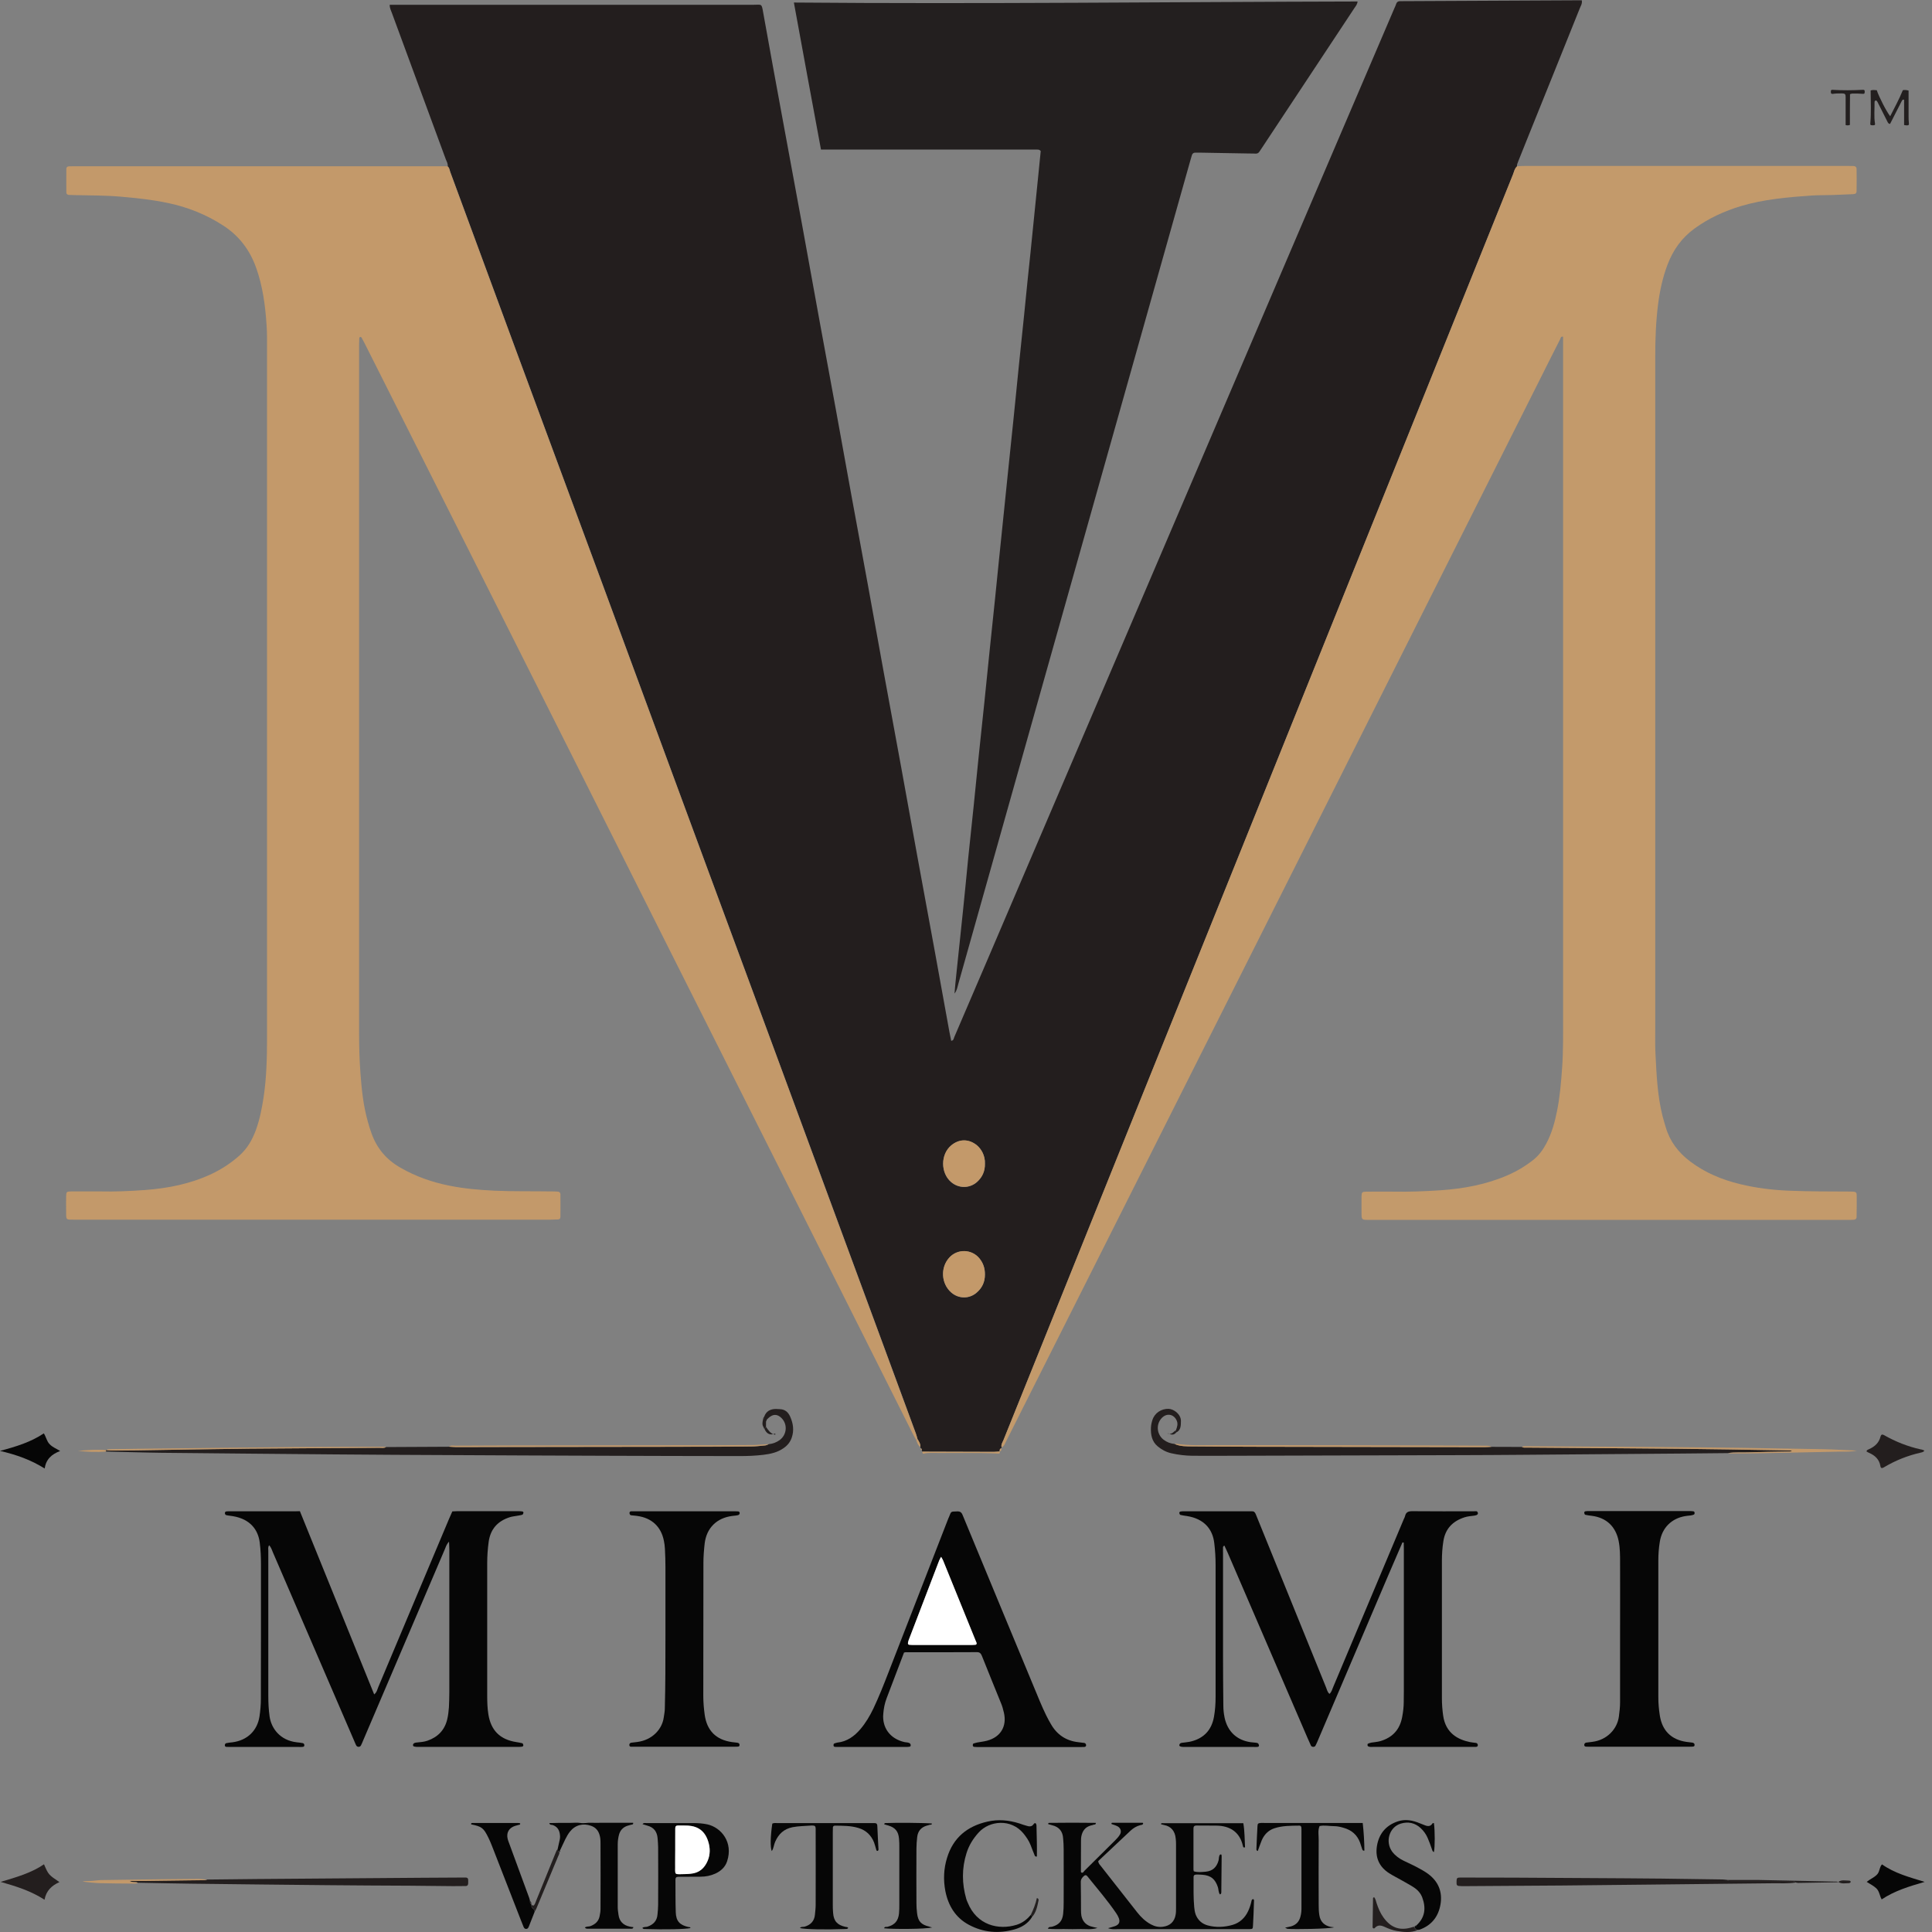 <svg width="80" height="80" viewBox="0 0 80 80" fill="none" xmlns="http://www.w3.org/2000/svg">
<rect x="0" y="0" width="80" height="80" fill="#808080" stroke="none"/>
<g clip-path="url(#clip0_33_1403)">
<path d="M41.474 59.933C41.465 59.942 41.461 59.95 41.461 59.964C41.403 59.995 41.386 60.043 41.399 60.104V60.1C41.315 60.104 41.232 60.118 41.148 60.118C40.162 60.118 39.176 60.113 38.19 60.109C38.181 60.091 38.172 60.069 38.168 60.052C38.181 60.017 38.168 59.99 38.133 59.977C38.128 59.959 38.12 59.942 38.111 59.929C38.124 59.806 38.058 59.704 38.001 59.608C37.979 59.529 37.957 59.445 37.93 59.366C37.433 58.012 36.931 56.658 36.434 55.304C35.483 52.724 34.528 50.143 33.577 47.563C32.692 45.163 31.803 42.758 30.918 40.358C29.862 37.501 28.805 34.648 27.753 31.791C26.811 29.241 25.874 26.687 24.932 24.138C23.735 20.893 22.533 17.654 21.335 14.414C20.438 11.983 19.544 9.548 18.646 7.117C18.62 7.042 18.615 6.95 18.54 6.893C18.554 6.783 18.496 6.686 18.457 6.589C17.717 4.572 16.973 2.558 16.229 0.541C16.19 0.435 16.133 0.334 16.137 0.198C16.256 0.198 16.357 0.198 16.463 0.198C21.371 0.198 26.283 0.198 31.191 0.198C31.548 0.198 31.535 0.127 31.605 0.536C31.869 2.018 32.142 3.499 32.415 4.98C32.679 6.422 32.947 7.86 33.212 9.302C33.454 10.629 33.691 11.957 33.934 13.28C34.154 14.493 34.383 15.702 34.603 16.915C34.823 18.128 35.043 19.342 35.263 20.555C35.483 21.768 35.712 22.977 35.932 24.19C36.152 25.404 36.372 26.617 36.592 27.83C36.834 29.158 37.081 30.481 37.323 31.808C37.543 33.022 37.763 34.235 37.983 35.448C38.225 36.776 38.472 38.099 38.714 39.426C38.916 40.525 39.114 41.624 39.312 42.723C39.334 42.846 39.361 42.969 39.387 43.097C39.489 43.088 39.489 43.005 39.515 42.943C39.977 41.87 40.435 40.793 40.897 39.721C45.774 28.314 50.652 16.906 55.533 5.495C56.268 3.78 56.999 2.066 57.734 0.352C57.765 0.286 57.796 0.215 57.818 0.149C57.844 0.079 57.892 0.053 57.963 0.048C58.016 0.048 58.069 0.048 58.121 0.048C60.507 0.035 62.893 0.022 65.279 0.013C65.354 0.013 65.424 0.013 65.499 0.013C65.525 0.154 65.45 0.251 65.411 0.356C64.711 2.106 64.002 3.855 63.298 5.605C63.157 5.956 63.016 6.308 62.875 6.66C62.845 6.739 62.805 6.814 62.814 6.901C62.712 6.989 62.691 7.121 62.647 7.236C61.247 10.704 59.851 14.177 58.456 17.649C57.338 20.427 56.22 23.201 55.102 25.979C53.834 29.127 52.566 32.274 51.299 35.426C50.013 38.622 48.724 41.818 47.434 45.018C45.994 48.596 44.555 52.174 43.116 55.752C42.592 57.054 42.068 58.355 41.544 59.652C41.509 59.731 41.443 59.823 41.474 59.933ZM40.783 48.187C40.8 47.849 40.633 47.576 40.457 47.431C40.131 47.159 39.726 47.15 39.387 47.431C38.943 47.8 38.943 48.57 39.383 48.948C39.696 49.216 40.14 49.22 40.453 48.948C40.677 48.741 40.787 48.491 40.783 48.187ZM40.783 52.772C40.787 52.517 40.717 52.302 40.558 52.113C40.241 51.721 39.647 51.704 39.308 52.078C38.934 52.491 38.974 53.159 39.392 53.524C39.696 53.788 40.127 53.792 40.435 53.533C40.664 53.335 40.783 53.089 40.783 52.772Z" fill="#231E1E"/>
<path d="M18.532 6.888C18.606 6.945 18.611 7.033 18.637 7.112C19.535 9.543 20.429 11.979 21.327 14.409C22.524 17.654 23.726 20.893 24.923 24.133C25.865 26.683 26.803 29.237 27.745 31.786C28.797 34.644 29.857 37.501 30.91 40.354C31.799 42.754 32.683 45.158 33.568 47.559C34.519 50.139 35.474 52.719 36.425 55.3C36.927 56.654 37.424 58.008 37.922 59.361C37.952 59.441 37.97 59.524 37.992 59.603C37.97 59.603 37.948 59.608 37.926 59.608C37.873 59.515 37.82 59.423 37.776 59.331C37.019 57.823 36.262 56.315 35.505 54.807C32.886 49.598 30.267 44.389 27.648 39.18C25.038 33.975 22.423 28.775 19.808 23.575C18.245 20.467 16.678 17.359 15.116 14.251C15.067 14.159 15.019 14.062 14.966 13.97C14.957 13.957 14.931 13.948 14.913 13.952C14.9 13.957 14.878 13.979 14.878 13.996C14.874 14.08 14.869 14.163 14.869 14.247C14.869 23.751 14.869 33.25 14.869 42.754C14.869 43.321 14.883 43.892 14.927 44.459C14.975 45.119 15.045 45.783 15.226 46.424C15.27 46.587 15.318 46.75 15.376 46.908C15.596 47.541 15.996 48.02 16.586 48.354C17.215 48.715 17.889 48.952 18.593 49.093C19.214 49.22 19.843 49.273 20.477 49.304C21.256 49.339 22.04 49.321 22.819 49.334C22.916 49.334 23.008 49.334 23.105 49.343C23.162 49.348 23.202 49.387 23.206 49.444C23.206 49.761 23.211 50.077 23.206 50.394C23.206 50.455 23.167 50.491 23.11 50.495C23.004 50.499 22.898 50.504 22.793 50.504C17.774 50.504 12.761 50.504 7.743 50.504C6.202 50.504 4.657 50.504 3.116 50.504C2.703 50.504 2.742 50.535 2.738 50.13C2.738 49.941 2.734 49.752 2.738 49.559C2.742 49.348 2.751 49.339 2.949 49.334C3.086 49.33 3.222 49.334 3.363 49.334C3.627 49.334 3.891 49.33 4.155 49.334C4.767 49.348 5.379 49.321 5.991 49.277C6.95 49.207 7.892 49.022 8.773 48.605C9.187 48.407 9.561 48.161 9.904 47.858C10.239 47.563 10.45 47.194 10.6 46.781C10.758 46.341 10.846 45.888 10.916 45.431C11.035 44.627 11.057 43.818 11.057 43.005C11.057 33.483 11.057 23.957 11.057 14.436C11.057 14.119 11.062 13.803 11.04 13.486C10.987 12.664 10.881 11.851 10.6 11.069C10.335 10.339 9.895 9.759 9.239 9.337C8.54 8.884 7.782 8.581 6.968 8.409C6.308 8.268 5.639 8.198 4.965 8.141C4.345 8.088 3.72 8.093 3.099 8.079C3.015 8.075 2.932 8.075 2.848 8.071C2.786 8.066 2.747 8.027 2.747 7.97C2.742 7.644 2.747 7.315 2.747 6.989C2.747 6.928 2.786 6.893 2.848 6.888C2.91 6.884 2.976 6.884 3.037 6.884C8.17 6.884 13.302 6.884 18.435 6.884C18.47 6.884 18.501 6.888 18.532 6.888Z" fill="#C3996A"/>
<path d="M41.474 59.933C41.443 59.819 41.509 59.726 41.549 59.634C42.072 58.333 42.596 57.032 43.12 55.735C44.559 52.157 45.999 48.578 47.438 45C48.724 41.804 50.013 38.604 51.303 35.408C52.571 32.261 53.839 29.114 55.106 25.962C56.224 23.184 57.342 20.41 58.46 17.632C59.856 14.159 61.251 10.691 62.651 7.218C62.695 7.104 62.717 6.972 62.818 6.884C62.933 6.879 63.051 6.871 63.166 6.871C67.603 6.871 72.035 6.871 76.472 6.871C76.569 6.871 76.662 6.871 76.759 6.875C76.834 6.879 76.877 6.923 76.877 6.994C76.882 7.301 76.882 7.605 76.877 7.912C76.877 8 76.834 8.036 76.732 8.04C76.446 8.053 76.164 8.066 75.878 8.075C75.583 8.084 75.288 8.079 74.993 8.097C74.016 8.167 73.039 8.251 72.093 8.532C71.402 8.739 70.75 9.038 70.165 9.464C69.632 9.851 69.276 10.357 69.047 10.963C68.849 11.486 68.73 12.031 68.659 12.59C68.567 13.31 68.54 14.036 68.54 14.765C68.54 24.045 68.54 33.325 68.54 42.609C68.54 42.947 68.532 43.286 68.549 43.62C68.593 44.495 68.629 45.369 68.844 46.222C68.884 46.376 68.932 46.526 68.976 46.679C69.148 47.268 69.5 47.726 69.989 48.095C70.605 48.561 71.305 48.851 72.049 49.031C72.718 49.194 73.396 49.277 74.082 49.304C74.914 49.339 75.751 49.334 76.583 49.339C76.635 49.339 76.688 49.339 76.741 49.343C76.842 49.352 76.882 49.383 76.882 49.475C76.886 49.783 76.882 50.086 76.877 50.394C76.877 50.469 76.825 50.504 76.754 50.508C76.679 50.513 76.605 50.513 76.534 50.513C69.931 50.513 63.333 50.513 56.73 50.513C56.37 50.513 56.378 50.526 56.378 50.174C56.378 49.963 56.374 49.752 56.378 49.541C56.383 49.365 56.4 49.348 56.585 49.343C56.647 49.343 56.713 49.343 56.775 49.343C57.069 49.343 57.364 49.339 57.664 49.343C58.328 49.356 58.993 49.33 59.658 49.286C60.608 49.22 61.542 49.049 62.422 48.666C62.8 48.504 63.153 48.293 63.478 48.038C63.716 47.853 63.888 47.616 64.029 47.352C64.253 46.93 64.381 46.473 64.473 46.007C64.592 45.418 64.641 44.82 64.684 44.222C64.733 43.528 64.724 42.833 64.724 42.134C64.724 32.841 64.724 23.553 64.724 14.26C64.724 14.155 64.724 14.049 64.724 13.944C64.627 13.917 64.623 14.005 64.601 14.049C64.288 14.66 63.985 15.271 63.676 15.886C60.732 21.746 57.787 27.606 54.842 33.47C52.144 38.842 49.441 44.209 46.743 49.581C45.053 52.944 43.362 56.306 41.667 59.669C41.615 59.757 41.593 59.88 41.474 59.933Z" fill="#C39A6B"/>
<path d="M56.215 0.062C56.198 0.193 56.136 0.255 56.092 0.321C54.811 2.255 53.535 4.189 52.254 6.123C52.219 6.176 52.183 6.229 52.148 6.282C52.109 6.339 52.056 6.365 51.99 6.361C51.906 6.356 51.822 6.356 51.734 6.356C51.061 6.343 50.383 6.334 49.71 6.321C49.635 6.321 49.56 6.321 49.489 6.321C49.415 6.321 49.375 6.361 49.353 6.427C49.327 6.506 49.305 6.589 49.283 6.668C47.363 13.478 45.444 20.291 43.525 27.1C42.244 31.641 40.968 36.182 39.687 40.723C39.647 40.859 39.63 41.009 39.524 41.141C39.546 40.895 39.563 40.662 39.59 40.433C39.687 39.51 39.783 38.587 39.88 37.668C39.955 36.956 40.021 36.239 40.092 35.527C40.166 34.815 40.241 34.103 40.316 33.391C40.391 32.679 40.457 31.967 40.532 31.25C40.607 30.525 40.686 29.804 40.761 29.078C40.831 28.388 40.902 27.694 40.972 27.004C41.047 26.261 41.126 25.514 41.205 24.771C41.254 24.287 41.302 23.808 41.351 23.324C41.43 22.568 41.509 21.817 41.584 21.061C41.632 20.59 41.681 20.115 41.729 19.645C41.808 18.88 41.888 18.115 41.967 17.35C42.042 16.638 42.108 15.926 42.182 15.21C42.257 14.484 42.332 13.763 42.407 13.038C42.455 12.555 42.504 12.075 42.552 11.592C42.632 10.836 42.711 10.084 42.785 9.328C42.86 8.616 42.931 7.904 43.001 7.187C43.032 6.875 43.063 6.559 43.094 6.255C43.028 6.172 42.948 6.198 42.882 6.194C42.31 6.194 41.742 6.194 41.17 6.194C38.899 6.194 36.627 6.194 34.361 6.194C34.246 6.194 34.132 6.194 33.995 6.194C33.617 4.163 33.247 2.15 32.873 0.105C40.66 0.171 48.429 0.079 56.215 0.062Z" fill="#231F1F"/>
<path d="M58.073 63.867C57.87 64.342 57.664 64.812 57.461 65.287C56.502 67.534 55.546 69.78 54.587 72.03C54.552 72.118 54.512 72.206 54.468 72.29C54.433 72.351 54.314 72.347 54.283 72.281C54.235 72.175 54.191 72.07 54.142 71.965C53.042 69.41 51.941 66.856 50.841 64.307C50.797 64.206 50.748 64.105 50.7 63.999C50.621 64.039 50.647 64.096 50.643 64.14C50.638 64.193 50.643 64.245 50.643 64.298C50.643 65.678 50.643 67.063 50.643 68.443C50.643 69.173 50.647 69.898 50.656 70.628C50.656 70.795 50.674 70.962 50.709 71.129C50.832 71.696 51.211 72.057 51.783 72.14C51.858 72.149 51.928 72.153 52.003 72.162C52.034 72.167 52.069 72.171 52.091 72.189C52.113 72.206 52.126 72.241 52.131 72.268C52.139 72.303 52.113 72.329 52.082 72.334C52.029 72.343 51.977 72.338 51.924 72.338C50.982 72.338 50.044 72.338 49.102 72.338C49.071 72.338 49.041 72.338 49.005 72.338C48.882 72.334 48.825 72.307 48.834 72.255C48.856 72.158 48.939 72.167 49.01 72.158C49.115 72.14 49.221 72.136 49.322 72.109C49.859 71.973 50.172 71.63 50.269 71.085C50.317 70.813 50.335 70.54 50.335 70.268C50.335 69.349 50.335 68.435 50.335 67.516C50.335 66.61 50.335 65.7 50.335 64.795C50.335 64.5 50.317 64.206 50.282 63.911C50.216 63.296 49.837 62.887 49.155 62.777C49.062 62.764 48.97 62.751 48.878 62.729C48.856 62.724 48.838 62.681 48.834 62.654C48.829 62.623 48.851 62.593 48.886 62.588C48.939 62.579 48.992 62.579 49.045 62.579C49.943 62.579 50.841 62.579 51.739 62.579C51.77 62.579 51.8 62.579 51.836 62.579C51.919 62.575 51.963 62.614 51.998 62.698C52.179 63.146 52.364 63.595 52.544 64.043C53.332 65.986 54.12 67.929 54.908 69.868C54.948 69.96 54.961 70.07 55.053 70.14C55.141 70.057 55.163 69.951 55.203 69.859C56.18 67.538 57.157 65.221 58.13 62.9C58.148 62.861 58.17 62.825 58.179 62.782C58.214 62.619 58.311 62.575 58.474 62.575C59.328 62.584 60.186 62.579 61.04 62.579C61.097 62.579 61.172 62.553 61.194 62.641C61.212 62.702 61.159 62.746 61.044 62.76C60.908 62.777 60.771 62.786 60.639 62.83C60.155 62.988 59.851 63.296 59.768 63.81C59.724 64.083 59.706 64.355 59.706 64.628C59.706 66.527 59.706 68.426 59.706 70.32C59.706 70.562 59.724 70.804 59.759 71.046C59.864 71.771 60.375 72.035 60.868 72.136C60.952 72.153 61.035 72.158 61.119 72.171C61.167 72.18 61.19 72.215 61.194 72.259C61.194 72.307 61.167 72.334 61.115 72.334C61.053 72.334 60.987 72.334 60.925 72.334C59.583 72.334 58.245 72.334 56.902 72.334C56.819 72.334 56.73 72.351 56.651 72.312C56.638 72.303 56.625 72.281 56.625 72.263C56.625 72.246 56.629 72.211 56.638 72.206C56.686 72.184 56.735 72.167 56.783 72.158C56.907 72.136 57.034 72.132 57.157 72.096C57.664 71.947 57.963 71.617 58.06 71.103C58.099 70.896 58.126 70.685 58.126 70.474C58.126 70.325 58.13 70.18 58.13 70.03C58.13 68.07 58.13 66.109 58.13 64.144C58.13 64.056 58.126 63.964 58.126 63.876C58.117 63.872 58.095 63.872 58.073 63.867Z" fill="#060606"/>
<path d="M12.418 62.575C13.447 65.111 14.469 67.63 15.494 70.162C15.604 70.074 15.622 69.96 15.662 69.863C16.639 67.542 17.616 65.226 18.589 62.905C18.633 62.799 18.681 62.694 18.73 62.584C18.8 62.579 18.866 62.575 18.928 62.575C19.764 62.575 20.596 62.575 21.432 62.575C21.494 62.575 21.56 62.575 21.622 62.584C21.652 62.588 21.683 62.614 21.674 62.645C21.67 62.672 21.652 62.711 21.631 62.72C21.573 62.742 21.507 62.746 21.446 62.76C21.331 62.782 21.217 62.79 21.107 62.825C20.609 62.984 20.31 63.313 20.235 63.841C20.195 64.135 20.174 64.426 20.174 64.725C20.174 66.558 20.174 68.395 20.174 70.228C20.174 70.483 20.182 70.734 20.222 70.984C20.328 71.652 20.702 72.03 21.38 72.136C21.463 72.149 21.547 72.162 21.626 72.184C21.648 72.189 21.666 72.228 21.67 72.259C21.674 72.29 21.652 72.316 21.622 72.325C21.591 72.329 21.56 72.334 21.529 72.334C20.103 72.334 18.677 72.334 17.251 72.334C17.211 72.334 17.167 72.325 17.127 72.312C17.114 72.307 17.101 72.281 17.101 72.263C17.101 72.246 17.105 72.219 17.119 72.206C17.158 72.162 17.211 72.158 17.264 72.153C17.409 72.14 17.559 72.127 17.7 72.079C18.131 71.929 18.413 71.639 18.518 71.195C18.558 71.033 18.576 70.861 18.589 70.694C18.602 70.483 18.602 70.272 18.606 70.061C18.606 68.1 18.606 66.14 18.606 64.175C18.606 64.074 18.598 63.977 18.593 63.837C18.483 63.951 18.457 64.065 18.413 64.166C17.29 66.791 16.172 69.415 15.05 72.039C15.014 72.118 14.988 72.198 14.948 72.272C14.905 72.356 14.786 72.351 14.746 72.268C14.711 72.202 14.689 72.132 14.658 72.066C13.54 69.472 12.422 66.883 11.304 64.289C11.26 64.188 11.233 64.078 11.145 63.986C11.088 64.07 11.11 64.14 11.11 64.21C11.11 66.215 11.11 68.219 11.11 70.224C11.11 70.51 11.123 70.791 11.163 71.076C11.233 71.564 11.594 72.066 12.29 72.145C12.373 72.153 12.457 72.162 12.541 72.18C12.58 72.189 12.607 72.228 12.602 72.277C12.598 72.316 12.572 72.329 12.541 72.334C12.488 72.343 12.435 72.338 12.382 72.338C11.431 72.338 10.481 72.338 9.53 72.338C9.477 72.338 9.424 72.338 9.371 72.334C9.341 72.329 9.314 72.316 9.31 72.277C9.305 72.228 9.332 72.189 9.371 72.18C9.455 72.162 9.539 72.153 9.622 72.145C10.239 72.066 10.652 71.666 10.745 71.076C10.78 70.835 10.802 70.593 10.802 70.351C10.802 69.454 10.802 68.558 10.806 67.661C10.806 66.703 10.806 65.74 10.806 64.782C10.806 64.474 10.793 64.171 10.754 63.867C10.688 63.353 10.371 62.905 9.649 62.782C9.556 62.764 9.459 62.76 9.367 62.738C9.332 62.729 9.305 62.685 9.314 62.636C9.323 62.597 9.354 62.588 9.38 62.584C9.433 62.579 9.486 62.579 9.539 62.579C10.437 62.579 11.335 62.579 12.233 62.579C12.285 62.575 12.338 62.575 12.418 62.575Z" fill="#060606"/>
<path d="M37.433 68.43C37.195 69.054 36.953 69.683 36.715 70.316C36.636 70.522 36.592 70.738 36.575 70.962C36.522 71.529 36.843 71.995 37.45 72.136C37.53 72.153 37.622 72.14 37.688 72.202C37.706 72.219 37.71 72.259 37.71 72.285C37.71 72.299 37.688 72.32 37.675 72.325C37.622 72.334 37.569 72.338 37.517 72.338C36.579 72.338 35.637 72.338 34.699 72.338C34.655 72.338 34.616 72.338 34.572 72.334C34.541 72.329 34.514 72.312 34.514 72.272C34.514 72.241 34.514 72.206 34.55 72.193C34.589 72.18 34.629 72.162 34.669 72.158C35.074 72.114 35.373 71.898 35.628 71.6C35.848 71.34 36.02 71.05 36.165 70.747C36.394 70.263 36.592 69.762 36.786 69.261C37.613 67.133 38.441 65.001 39.269 62.874C39.277 62.856 39.286 62.834 39.295 62.817C39.396 62.562 39.365 62.597 39.634 62.584C39.788 62.575 39.832 62.658 39.876 62.773C40.409 64.065 40.946 65.362 41.483 66.654C42.006 67.92 42.53 69.182 43.058 70.448C43.138 70.641 43.226 70.835 43.318 71.024C43.375 71.147 43.446 71.265 43.512 71.384C43.763 71.828 44.141 72.083 44.648 72.14C44.731 72.149 44.815 72.158 44.898 72.171C44.942 72.18 44.969 72.215 44.973 72.259C44.978 72.307 44.947 72.334 44.898 72.338C44.837 72.342 44.771 72.342 44.709 72.342C43.327 72.342 41.945 72.342 40.558 72.342C40.483 72.342 40.409 72.342 40.338 72.334C40.307 72.329 40.281 72.307 40.281 72.272C40.281 72.241 40.281 72.206 40.316 72.193C40.364 72.175 40.417 72.167 40.466 72.153C40.602 72.127 40.739 72.114 40.871 72.079C41.434 71.929 41.698 71.485 41.571 70.923C41.54 70.791 41.505 70.654 41.452 70.531C41.188 69.876 40.919 69.226 40.66 68.571C40.62 68.474 40.576 68.412 40.457 68.412C39.484 68.417 38.516 68.417 37.543 68.417C37.503 68.408 37.473 68.421 37.433 68.43ZM38.969 64.465C38.938 64.527 38.907 64.571 38.89 64.619C38.467 65.718 38.049 66.817 37.627 67.916C37.613 67.955 37.6 67.995 37.596 68.039C37.591 68.07 37.605 68.105 37.644 68.109C37.697 68.118 37.75 68.118 37.803 68.118C38.613 68.118 39.427 68.118 40.237 68.118C40.29 68.118 40.343 68.114 40.395 68.109C40.431 68.105 40.444 68.07 40.439 68.039C40.435 68.008 40.417 67.982 40.404 67.951C39.955 66.839 39.506 65.731 39.053 64.623C39.031 64.566 39.004 64.527 38.969 64.465Z" fill="#060606"/>
<path d="M27.555 67.454C27.555 66.61 27.555 65.766 27.555 64.927C27.555 64.663 27.547 64.399 27.533 64.135C27.529 64.021 27.511 63.903 27.489 63.793C27.37 63.208 26.983 62.856 26.393 62.773C26.31 62.76 26.226 62.755 26.142 62.746C26.09 62.742 26.072 62.702 26.067 62.658C26.063 62.614 26.085 62.579 26.138 62.579C26.2 62.579 26.266 62.579 26.327 62.579C27.665 62.579 29.008 62.579 30.346 62.579C30.421 62.579 30.496 62.579 30.566 62.584C30.597 62.588 30.623 62.601 30.628 62.641C30.632 62.689 30.61 62.72 30.566 62.738C30.535 62.746 30.505 62.751 30.474 62.755C30.421 62.76 30.368 62.764 30.315 62.773C29.677 62.856 29.259 63.27 29.18 63.903C29.149 64.175 29.127 64.448 29.127 64.72C29.122 66.553 29.127 68.386 29.122 70.219C29.122 70.483 29.144 70.747 29.18 71.006C29.272 71.666 29.655 72.044 30.311 72.136C30.386 72.145 30.456 72.153 30.531 72.162C30.588 72.171 30.628 72.198 30.623 72.263C30.619 72.32 30.575 72.325 30.535 72.325C30.491 72.329 30.452 72.329 30.408 72.329C29.026 72.329 27.643 72.329 26.261 72.329C26.217 72.329 26.177 72.329 26.134 72.329C26.081 72.329 26.059 72.299 26.059 72.25C26.063 72.206 26.085 72.171 26.134 72.162C26.217 72.153 26.301 72.145 26.384 72.132C27.009 72.052 27.419 71.604 27.485 71.112C27.503 70.989 27.529 70.861 27.529 70.738C27.542 70.263 27.547 69.788 27.551 69.314C27.555 68.698 27.555 68.074 27.555 67.454Z" fill="#060606"/>
<path d="M67.084 67.419C67.084 66.514 67.088 65.608 67.084 64.698C67.084 64.404 67.084 64.109 67.026 63.815C66.907 63.217 66.525 62.847 65.921 62.768C65.829 62.755 65.732 62.746 65.644 62.724C65.622 62.72 65.605 62.676 65.6 62.65C65.596 62.619 65.613 62.584 65.648 62.579C65.688 62.571 65.732 62.571 65.776 62.571C67.167 62.571 68.562 62.571 69.954 62.571C70.006 62.571 70.059 62.571 70.112 62.579C70.143 62.584 70.169 62.601 70.169 62.641C70.169 62.672 70.169 62.707 70.129 62.72C70.09 62.733 70.05 62.746 70.011 62.751C69.936 62.76 69.865 62.764 69.791 62.777C69.214 62.87 68.822 63.265 68.73 63.837C68.686 64.096 68.668 64.36 68.668 64.623C68.668 66.509 68.668 68.395 68.668 70.281C68.668 70.536 68.69 70.786 68.73 71.037C68.827 71.661 69.201 72.035 69.826 72.127C69.909 72.14 69.993 72.145 70.077 72.158C70.134 72.167 70.174 72.198 70.169 72.263C70.165 72.32 70.121 72.32 70.077 72.325C70.024 72.329 69.971 72.329 69.918 72.329C68.558 72.329 67.194 72.329 65.833 72.329C65.781 72.329 65.728 72.329 65.675 72.325C65.626 72.325 65.596 72.294 65.6 72.246C65.605 72.202 65.631 72.167 65.679 72.158C65.763 72.145 65.847 72.14 65.93 72.127C66.542 72.052 66.965 71.6 67.035 71.076C67.061 70.879 67.084 70.681 67.084 70.479C67.084 69.454 67.084 68.435 67.084 67.41C67.079 67.419 67.084 67.419 67.084 67.419Z" fill="#060606"/>
<path d="M48.09 75.494C49.217 75.494 50.339 75.494 51.483 75.494C51.541 75.828 51.536 76.162 51.554 76.492C51.479 76.518 51.475 76.474 51.466 76.435C51.343 75.885 50.96 75.6 50.361 75.595C50.088 75.591 49.811 75.591 49.538 75.591C49.463 75.591 49.419 75.626 49.419 75.705C49.419 75.802 49.419 75.894 49.419 75.991C49.419 76.466 49.419 76.94 49.419 77.415C49.419 77.437 49.428 77.455 49.432 77.486C49.591 77.538 49.762 77.516 49.925 77.503C50.211 77.477 50.383 77.314 50.458 77.037C50.48 76.958 50.458 76.866 50.52 76.795C50.524 76.791 50.537 76.787 50.546 76.787C50.555 76.787 50.572 76.791 50.577 76.795C50.581 76.813 50.586 76.835 50.586 76.857C50.581 77.354 50.577 77.846 50.572 78.343C50.572 78.387 50.568 78.426 50.515 78.444C50.449 78.356 50.462 78.246 50.431 78.145C50.317 77.806 50.145 77.661 49.793 77.63C49.74 77.626 49.688 77.622 49.635 77.622C49.41 77.613 49.419 77.648 49.423 77.833C49.423 78.211 49.415 78.593 49.45 78.971C49.459 79.077 49.476 79.178 49.511 79.279C49.604 79.512 49.771 79.661 50.009 79.727C50.352 79.82 50.7 79.802 51.039 79.705C51.338 79.618 51.55 79.415 51.682 79.138C51.739 79.015 51.783 78.883 51.814 78.751C51.822 78.707 51.827 78.646 51.893 78.637C51.941 78.668 51.924 78.712 51.924 78.747C51.915 79.072 51.902 79.402 51.884 79.727C51.875 79.877 51.875 79.877 51.712 79.881C51.66 79.881 51.607 79.881 51.554 79.881C49.793 79.881 48.028 79.881 46.267 79.881C46.153 79.881 46.038 79.899 45.88 79.842C46.012 79.802 46.1 79.784 46.179 79.754C46.338 79.692 46.386 79.587 46.329 79.428C46.303 79.358 46.267 79.292 46.228 79.235C45.862 78.694 45.431 78.198 45.022 77.688C44.986 77.644 44.938 77.63 44.89 77.674C44.806 77.745 44.749 77.82 44.753 77.943C44.762 78.334 44.758 78.721 44.762 79.112C44.762 79.187 44.766 79.261 44.779 79.332C44.824 79.543 44.947 79.692 45.154 79.763C45.233 79.789 45.317 79.802 45.444 79.833C45.184 79.912 44.964 79.872 44.753 79.877C44.52 79.886 44.286 79.881 44.058 79.877C43.838 79.877 43.622 79.886 43.389 79.864C43.433 79.767 43.503 79.798 43.556 79.784C43.846 79.705 43.987 79.552 44.022 79.257C44.04 79.099 44.044 78.941 44.044 78.782C44.049 78.044 44.044 77.305 44.044 76.567C44.044 76.417 44.036 76.272 44.022 76.123C44.005 75.837 43.86 75.652 43.578 75.582C43.521 75.569 43.463 75.551 43.406 75.534C43.402 75.499 43.411 75.485 43.433 75.481C44.08 75.472 44.727 75.472 45.378 75.481C45.374 75.569 45.317 75.543 45.286 75.556C45.246 75.573 45.206 75.582 45.163 75.591C44.934 75.657 44.819 75.819 44.775 76.044C44.766 76.096 44.762 76.149 44.762 76.202C44.762 76.633 44.758 77.068 44.758 77.499C44.758 77.525 44.766 77.538 44.806 77.547C44.85 77.547 44.876 77.499 44.907 77.463C45.325 77.05 45.748 76.633 46.166 76.215C46.241 76.14 46.316 76.061 46.369 75.973C46.452 75.846 46.408 75.692 46.272 75.622C46.193 75.582 46.105 75.556 46.025 75.529C46.021 75.485 46.03 75.477 46.06 75.477C46.47 75.477 46.884 75.477 47.293 75.477C47.324 75.477 47.337 75.481 47.333 75.52C47.311 75.569 47.253 75.564 47.209 75.578C47.064 75.617 46.936 75.692 46.826 75.793C46.373 76.219 45.92 76.646 45.475 77.064C45.484 77.165 45.541 77.213 45.585 77.27C46.087 77.907 46.589 78.545 47.09 79.187C47.249 79.389 47.429 79.56 47.654 79.683C47.817 79.771 47.989 79.811 48.173 79.78C48.451 79.74 48.631 79.569 48.679 79.292C48.697 79.2 48.697 79.103 48.697 79.006C48.697 78.123 48.697 77.235 48.697 76.351C48.697 76.277 48.693 76.202 48.684 76.132C48.657 75.811 48.477 75.622 48.213 75.573C48.164 75.564 48.116 75.547 48.068 75.534C48.085 75.525 48.085 75.512 48.09 75.494Z" fill="#060606"/>
<path d="M31.719 58.865C31.719 58.939 31.719 59.01 31.719 59.084C31.697 59.111 31.675 59.133 31.653 59.159L31.649 59.155C31.645 59.137 31.636 59.12 31.623 59.106C31.548 59.001 31.57 58.891 31.596 58.777C31.636 58.746 31.645 58.706 31.645 58.658C31.728 58.429 31.904 58.342 32.133 58.342C32.186 58.342 32.239 58.346 32.292 58.35C32.507 58.359 32.635 58.469 32.723 58.667C32.846 58.948 32.886 59.23 32.785 59.528C32.723 59.713 32.604 59.858 32.441 59.968C32.19 60.144 31.904 60.205 31.609 60.241C31.284 60.28 30.958 60.293 30.628 60.293C28.77 60.289 26.913 60.289 25.055 60.28C23.937 60.276 22.819 60.271 21.697 60.267C19.901 60.258 18.109 60.249 16.313 60.241C15.468 60.236 14.623 60.232 13.778 60.223C11.414 60.201 9.05 60.183 6.686 60.157C5.916 60.148 5.146 60.122 4.375 60.104C4.375 60.082 4.38 60.065 4.384 60.047H4.389C4.463 60.051 4.534 60.065 4.609 60.065C4.956 60.065 5.304 60.06 5.652 60.056C7.21 60.034 8.768 60.003 10.331 59.986C12.123 59.968 13.914 59.964 15.706 59.95C15.798 59.95 15.895 59.968 15.983 59.92C16.85 59.915 17.713 59.911 18.58 59.907C18.686 59.911 18.791 59.924 18.892 59.924C19.588 59.924 20.288 59.92 20.983 59.92C23.22 59.915 25.46 59.915 27.696 59.911C28.827 59.911 29.954 59.907 31.085 59.898C31.284 59.898 31.486 59.871 31.684 59.854C31.733 59.849 31.781 59.819 31.829 59.801C32.001 59.783 32.155 59.726 32.292 59.625C32.587 59.401 32.617 58.975 32.362 58.72C32.186 58.544 32.005 58.544 31.816 58.72C31.794 58.742 31.772 58.764 31.75 58.785C31.746 58.812 31.733 58.838 31.719 58.865Z" fill="#231E1E"/>
<path d="M48.693 59.221C48.741 59.093 48.785 58.97 48.728 58.83C48.614 58.561 48.327 58.5 48.12 58.702C47.861 58.957 47.887 59.383 48.178 59.612C48.314 59.718 48.468 59.775 48.64 59.792C48.878 59.898 49.133 59.893 49.384 59.893C50.229 59.902 51.074 59.902 51.915 59.907C53.394 59.911 54.868 59.915 56.347 59.915C58.055 59.92 59.768 59.92 61.476 59.924C61.568 59.924 61.665 59.915 61.757 59.911C62.18 59.911 62.598 59.915 63.021 59.915C63.087 59.955 63.166 59.942 63.236 59.942C65.327 59.959 67.418 59.968 69.509 59.99C70.882 60.003 72.251 60.03 73.625 60.052C73.814 60.056 74.003 60.06 74.21 60.065C74.148 60.113 74.096 60.104 74.047 60.104C73.497 60.117 72.951 60.122 72.401 60.139C72.119 60.148 71.833 60.122 71.551 60.17C70.931 60.175 70.306 60.184 69.685 60.188C67.44 60.205 65.191 60.223 62.946 60.241C62.167 60.245 61.383 60.254 60.604 60.254C59.002 60.258 57.395 60.263 55.793 60.267C54.213 60.271 52.628 60.276 51.048 60.28C50.489 60.28 49.93 60.285 49.371 60.28C49.076 60.276 48.781 60.241 48.495 60.175C48.283 60.126 48.099 60.025 47.936 59.889C47.698 59.691 47.645 59.41 47.658 59.115C47.663 59.01 47.685 58.904 47.716 58.808C47.804 58.513 48.085 58.328 48.389 58.337C48.609 58.346 48.904 58.561 48.9 58.847C48.895 59.027 48.904 59.212 48.71 59.313C48.702 59.282 48.697 59.252 48.693 59.221Z" fill="#231E1E"/>
<path d="M28.594 79.837C28.365 79.886 27.547 79.903 26.741 79.877C26.688 79.877 26.635 79.886 26.6 79.833C26.657 79.776 26.741 79.802 26.807 79.78C27.049 79.697 27.203 79.543 27.225 79.279C27.238 79.143 27.252 79.007 27.252 78.87C27.256 78.079 27.256 77.288 27.252 76.496C27.252 76.369 27.238 76.246 27.23 76.118C27.207 75.846 27.076 75.666 26.803 75.595C26.737 75.578 26.675 75.556 26.605 75.534C26.657 75.468 26.71 75.49 26.759 75.49C27.414 75.49 28.066 75.49 28.722 75.49C28.911 75.49 29.1 75.503 29.29 75.543C29.871 75.674 30.368 76.29 30.108 77.072C30.029 77.314 29.849 77.477 29.62 77.582C29.426 77.67 29.219 77.71 29.003 77.71C28.695 77.71 28.392 77.714 28.084 77.714C28.004 77.714 27.969 77.754 27.969 77.828C27.974 78.281 27.965 78.734 27.982 79.187C27.995 79.552 28.149 79.714 28.506 79.793C28.532 79.798 28.576 79.785 28.594 79.837ZM27.96 76.589C27.96 76.778 27.956 76.967 27.96 77.156C27.974 77.688 27.863 77.604 28.436 77.6C28.488 77.6 28.541 77.591 28.594 77.587C28.951 77.56 29.175 77.358 29.307 77.046C29.417 76.782 29.408 76.51 29.325 76.242C29.193 75.828 28.92 75.617 28.488 75.595C28.352 75.587 28.216 75.591 28.079 75.591C28 75.591 27.965 75.626 27.965 75.705C27.96 75.995 27.96 76.294 27.96 76.589Z" fill="#060606"/>
<path d="M35.122 79.833C35.087 79.886 35.034 79.873 34.981 79.877C34.14 79.908 33.361 79.89 33.124 79.838C33.176 79.767 33.256 79.798 33.317 79.78C33.564 79.706 33.718 79.552 33.744 79.288C33.757 79.152 33.775 79.015 33.775 78.879C33.779 77.868 33.775 76.857 33.775 75.842C33.775 75.798 33.775 75.758 33.775 75.714C33.771 75.617 33.74 75.591 33.634 75.591C33.625 75.591 33.612 75.591 33.603 75.591C33.339 75.613 33.08 75.609 32.815 75.661C32.459 75.732 32.239 75.943 32.098 76.264C32.041 76.387 32.041 76.532 31.957 76.65C31.891 76.483 31.9 76.061 31.979 75.512C32.05 75.477 32.124 75.49 32.195 75.49C33.484 75.49 34.77 75.49 36.06 75.49C36.112 75.49 36.165 75.49 36.218 75.49C36.297 75.49 36.328 75.534 36.328 75.609C36.341 75.934 36.359 76.259 36.377 76.589C36.377 76.606 36.363 76.629 36.35 76.637C36.315 76.655 36.293 76.629 36.284 76.593C36.253 76.492 36.231 76.391 36.192 76.29C36.073 75.987 35.853 75.784 35.545 75.692C35.228 75.596 34.898 75.6 34.572 75.596C34.523 75.596 34.492 75.626 34.488 75.67C34.484 75.745 34.484 75.82 34.484 75.89C34.484 76.87 34.484 77.85 34.484 78.831C34.484 78.958 34.484 79.086 34.497 79.209C34.523 79.552 34.669 79.71 35.012 79.789C35.052 79.798 35.1 79.789 35.122 79.833Z" fill="#060606"/>
<path d="M55.243 79.806C55.045 79.872 53.596 79.894 53.31 79.868C53.284 79.864 53.257 79.842 53.213 79.82C53.315 79.798 53.398 79.784 53.473 79.763C53.667 79.701 53.794 79.573 53.847 79.367C53.878 79.253 53.891 79.138 53.891 79.024C53.891 77.938 53.891 76.853 53.891 75.767C53.891 75.736 53.891 75.705 53.887 75.67C53.878 75.626 53.852 75.591 53.803 75.595C53.456 75.6 53.103 75.595 52.769 75.705C52.514 75.789 52.342 75.973 52.241 76.215C52.183 76.356 52.135 76.501 52.082 76.646C52.034 76.633 52.025 76.602 52.025 76.571C52.038 76.255 52.051 75.938 52.069 75.622C52.073 75.512 52.095 75.494 52.201 75.485C52.254 75.481 52.307 75.485 52.359 75.485C53.636 75.485 54.913 75.485 56.193 75.485C56.268 75.485 56.339 75.485 56.427 75.485C56.471 75.877 56.493 76.25 56.497 76.628C56.431 76.646 56.418 76.602 56.405 76.567C56.374 76.479 56.347 76.386 56.317 76.299C56.198 75.978 55.969 75.78 55.643 75.688C55.511 75.648 55.379 75.617 55.238 75.617C55.04 75.617 54.838 75.569 54.64 75.613C54.56 75.806 54.609 76.008 54.604 76.202C54.6 77.099 54.6 77.995 54.604 78.892C54.604 79.028 54.609 79.165 54.631 79.301C54.67 79.569 54.833 79.732 55.102 79.789C55.141 79.793 55.194 79.802 55.243 79.806Z" fill="#060606"/>
<path d="M42.733 79.38C42.565 79.657 42.297 79.811 42.002 79.894C41.355 80.075 40.721 80.022 40.127 79.706C39.568 79.411 39.264 78.91 39.145 78.303C39.057 77.842 39.075 77.38 39.216 76.927C39.471 76.092 40.052 75.617 40.893 75.428C41.337 75.327 41.773 75.367 42.205 75.503C42.323 75.543 42.442 75.587 42.565 75.617C42.649 75.639 42.733 75.626 42.79 75.547C42.816 75.512 42.843 75.472 42.887 75.503C42.904 75.516 42.918 75.556 42.918 75.582C42.926 76.013 42.944 76.439 42.935 76.875C42.843 76.888 42.843 76.817 42.825 76.782C42.772 76.659 42.724 76.527 42.675 76.4C42.605 76.224 42.499 76.066 42.376 75.916C41.866 75.301 40.981 75.384 40.532 75.872C40.298 76.127 40.122 76.409 40.021 76.734C39.823 77.362 39.828 78 40.012 78.633C40.026 78.681 40.048 78.734 40.07 78.782C40.448 79.719 41.346 79.934 42.099 79.701C42.337 79.626 42.526 79.481 42.684 79.288C42.724 79.305 42.724 79.345 42.733 79.38Z" fill="#060606"/>
<path d="M23.092 76.558C23.118 76.435 23.149 76.312 23.175 76.189C23.198 76.096 23.193 76.004 23.175 75.907C23.14 75.736 23.048 75.626 22.881 75.569C22.837 75.556 22.775 75.582 22.744 75.49C22.894 75.485 23.039 75.485 23.18 75.481C23.33 75.481 23.475 75.481 23.625 75.481C23.761 75.481 23.902 75.463 24.034 75.485C24.183 75.512 24.324 75.468 24.474 75.477C24.619 75.485 24.769 75.477 24.919 75.477C25.068 75.477 25.213 75.477 25.363 75.477C25.5 75.477 25.636 75.477 25.777 75.477C25.922 75.477 26.072 75.477 26.217 75.477C26.23 75.551 26.182 75.547 26.142 75.556C26.081 75.573 26.019 75.587 25.957 75.609C25.79 75.674 25.68 75.793 25.632 75.969C25.596 76.101 25.579 76.237 25.579 76.378C25.579 77.244 25.579 78.105 25.579 78.971C25.579 79.077 25.596 79.182 25.61 79.283C25.645 79.56 25.808 79.719 26.072 79.776C26.12 79.789 26.173 79.793 26.226 79.798C26.217 79.868 26.169 79.864 26.134 79.864C25.53 79.864 24.927 79.864 24.329 79.864C24.285 79.864 24.245 79.855 24.219 79.815C24.289 79.758 24.382 79.785 24.456 79.754C24.646 79.679 24.782 79.56 24.826 79.358C24.848 79.257 24.866 79.152 24.866 79.046C24.87 78.127 24.87 77.213 24.866 76.294C24.866 76.18 24.857 76.066 24.817 75.951C24.76 75.78 24.65 75.666 24.478 75.604C24.148 75.485 23.823 75.564 23.602 75.841C23.523 75.938 23.462 76.052 23.404 76.167C23.33 76.316 23.264 76.47 23.189 76.624C23.158 76.637 23.145 76.659 23.154 76.69C23.101 76.668 23.105 76.611 23.092 76.558Z" fill="#060606"/>
<path d="M58.645 79.732C59.006 79.407 59.055 79.015 58.896 78.58C58.83 78.396 58.702 78.255 58.54 78.15C58.364 78.035 58.174 77.939 57.994 77.833C57.84 77.745 57.677 77.666 57.527 77.569C57.109 77.305 56.937 76.914 57.017 76.435C57.1 75.93 57.391 75.578 57.892 75.415C58.157 75.332 58.412 75.362 58.667 75.45C58.786 75.494 58.901 75.543 59.019 75.587C59.138 75.631 59.244 75.626 59.319 75.499C59.323 75.49 59.358 75.494 59.376 75.49C59.42 75.824 59.42 76.47 59.376 76.69C59.306 76.664 59.306 76.598 59.283 76.545C59.231 76.395 59.178 76.246 59.116 76.105C59.05 75.951 58.949 75.811 58.826 75.697C58.588 75.477 58.306 75.42 58.003 75.512C57.523 75.657 57.347 76.264 57.65 76.677C57.774 76.84 57.937 76.958 58.117 77.046C58.306 77.143 58.5 77.222 58.685 77.323C58.843 77.407 59.002 77.495 59.143 77.6C59.561 77.912 59.733 78.338 59.649 78.848C59.565 79.363 59.275 79.732 58.769 79.908C58.751 79.912 58.729 79.912 58.707 79.912C58.632 79.899 58.579 79.859 58.579 79.776H58.584C58.61 79.785 58.632 79.767 58.645 79.732Z" fill="#060606"/>
<path d="M74.355 77.951C74.043 78 73.726 77.978 73.409 77.982C71.648 78.004 69.887 78.022 68.122 78.039C66.973 78.053 65.825 78.066 64.671 78.075C63.364 78.083 62.057 78.092 60.745 78.101C60.67 78.101 60.595 78.101 60.525 78.101C60.318 78.097 60.305 78.083 60.313 77.89C60.318 77.767 60.336 77.745 60.468 77.745C61.207 77.745 61.947 77.749 62.682 77.749C63.707 77.754 64.728 77.758 65.754 77.767C66.775 77.771 67.801 77.78 68.822 77.789C69.654 77.798 70.49 77.811 71.322 77.824C71.384 77.824 71.446 77.837 71.512 77.842C71.551 77.881 71.604 77.89 71.657 77.89C71.807 77.89 71.952 77.89 72.102 77.89C72.775 77.89 73.448 77.89 74.126 77.89C74.206 77.894 74.298 77.868 74.355 77.951Z" fill="#231E1E"/>
<path d="M38.599 79.811C38.318 79.886 36.913 79.886 36.61 79.846C36.632 79.763 36.702 79.798 36.751 79.785C37.05 79.706 37.195 79.538 37.226 79.231C37.239 79.103 37.239 78.98 37.239 78.853C37.239 78.075 37.239 77.292 37.239 76.514C37.239 76.387 37.239 76.259 37.226 76.136C37.2 75.833 37.072 75.679 36.786 75.591C36.755 75.582 36.724 75.573 36.693 75.565C36.667 75.556 36.641 75.547 36.61 75.538C36.623 75.516 36.632 75.49 36.641 75.49C37.107 75.468 38.349 75.481 38.586 75.507C38.586 75.578 38.529 75.547 38.498 75.56C38.459 75.578 38.419 75.582 38.375 75.595C38.137 75.666 38.005 75.828 37.979 76.07C37.961 76.228 37.948 76.387 37.948 76.54C37.944 77.296 37.944 78.057 37.948 78.813C37.948 78.949 37.957 79.086 37.974 79.222C38.014 79.56 38.142 79.697 38.476 79.776C38.52 79.798 38.56 79.802 38.599 79.811Z" fill="#060606"/>
<path d="M8.584 77.828C9.27 77.82 9.957 77.811 10.639 77.806C12.928 77.789 15.217 77.771 17.51 77.754C18.047 77.749 18.589 77.749 19.126 77.745C19.179 77.745 19.232 77.745 19.284 77.745C19.346 77.745 19.386 77.776 19.386 77.837C19.39 77.89 19.386 77.943 19.386 77.995C19.381 78.057 19.35 78.097 19.289 78.097C19.108 78.097 18.928 78.101 18.752 78.101C18.162 78.097 17.572 78.088 16.978 78.083C15.838 78.075 14.698 78.075 13.558 78.061C11.691 78.044 9.82 78.022 7.954 78C7.206 77.991 6.457 77.974 5.709 77.96C5.621 77.903 5.507 77.969 5.361 77.881C5.639 77.881 5.854 77.885 6.07 77.881C6.858 77.872 7.646 77.859 8.434 77.85C8.482 77.859 8.531 77.842 8.584 77.828Z" fill="#231E1E"/>
<path d="M22.141 79.156C22.062 79.363 21.978 79.565 21.899 79.771C21.877 79.824 21.855 79.868 21.793 79.873C21.732 79.877 21.701 79.837 21.679 79.785C21.644 79.697 21.608 79.609 21.573 79.521C21.195 78.549 20.816 77.578 20.438 76.606C20.372 76.439 20.31 76.272 20.231 76.11C20.024 75.688 19.958 75.635 19.509 75.543C19.5 75.477 19.548 75.486 19.584 75.486C20.209 75.486 20.829 75.486 21.454 75.486C21.481 75.486 21.512 75.494 21.538 75.499C21.551 75.569 21.494 75.556 21.459 75.569C21.419 75.582 21.375 75.591 21.335 75.604C21.08 75.683 20.961 75.881 21.019 76.136C21.041 76.228 21.08 76.316 21.111 76.404C21.38 77.134 21.648 77.868 21.917 78.598C21.93 78.637 21.939 78.677 21.947 78.721C21.939 78.774 21.947 78.817 22 78.848L22.005 78.866C22 78.932 22.009 78.989 22.066 79.029C22.119 79.055 22.128 79.103 22.141 79.156Z" fill="#060606"/>
<path d="M1.844 78.664C1.285 78.303 0.691 78.114 0.026 77.925C0.687 77.728 1.294 77.556 1.822 77.196C2.007 77.626 2.007 77.626 2.461 77.934C2.144 78.075 1.91 78.29 1.844 78.664Z" fill="#231E1E"/>
<path d="M2.491 60.083C2.139 60.214 1.906 60.425 1.849 60.808C1.277 60.447 0.687 60.241 0 60.078C0.678 59.898 1.277 59.713 1.814 59.353C1.915 59.507 1.932 59.678 2.056 59.801C2.17 59.924 2.32 59.977 2.491 60.083Z" fill="#060606"/>
<path d="M79.686 60.065C79.642 60.135 79.571 60.139 79.519 60.153C78.982 60.276 78.475 60.478 78 60.764C77.925 60.808 77.877 60.794 77.864 60.711C77.82 60.434 77.643 60.267 77.397 60.161C77.357 60.144 77.322 60.122 77.287 60.1C77.3 60.034 77.357 60.025 77.401 60.003C77.63 59.898 77.806 59.744 77.868 59.485C77.89 59.401 77.938 59.383 78.009 59.423C78.489 59.696 78.995 59.898 79.536 60.017C79.585 60.021 79.633 60.043 79.686 60.065Z" fill="#231E1E"/>
<path d="M77.93 77.2C78.453 77.569 79.052 77.727 79.695 77.925C79.043 78.114 78.453 78.294 77.916 78.65C77.828 78.496 77.824 78.316 77.696 78.193C77.577 78.083 77.436 78.013 77.296 77.925C77.428 77.815 77.586 77.754 77.71 77.635C77.841 77.516 77.811 77.323 77.93 77.2Z" fill="#060606"/>
<path d="M71.547 60.17C71.829 60.126 72.115 60.153 72.397 60.14C72.947 60.118 73.493 60.113 74.043 60.105C74.091 60.105 74.144 60.113 74.206 60.065C73.999 60.06 73.809 60.052 73.62 60.052C72.247 60.03 70.878 60.003 69.504 59.99C67.414 59.968 65.323 59.959 63.232 59.942C63.157 59.942 63.082 59.955 63.016 59.915C63.096 59.871 63.179 59.885 63.263 59.885C64.456 59.894 65.648 59.902 66.841 59.907C67.695 59.911 68.549 59.915 69.408 59.924C70.306 59.933 71.204 59.937 72.097 59.951C73.224 59.968 74.355 59.986 75.482 60.008C75.94 60.017 76.398 60.047 76.891 60.065C76.64 60.118 76.415 60.109 76.195 60.109C75.099 60.131 74.003 60.153 72.903 60.175C72.524 60.184 72.141 60.184 71.763 60.184C71.692 60.188 71.622 60.179 71.547 60.17Z" fill="#C3996A"/>
<path d="M77.459 3.745C77.551 3.714 77.635 3.732 77.714 3.736C77.793 3.991 78.114 4.62 78.269 4.813C78.445 4.462 78.634 4.123 78.792 3.736C78.841 3.719 78.933 3.723 79.03 3.75C79.03 4.097 79.03 4.444 79.03 4.787C79.03 4.892 79.03 4.998 79.043 5.103C79.056 5.183 79.017 5.191 78.96 5.191C78.92 5.191 78.88 5.183 78.845 5.178C78.845 4.822 78.845 4.475 78.845 4.132C78.779 4.106 78.757 4.163 78.735 4.207C78.577 4.514 78.422 4.827 78.264 5.13C78.189 5.125 78.172 5.073 78.15 5.029C78.026 4.783 77.903 4.541 77.78 4.295C77.767 4.268 77.754 4.238 77.736 4.211C77.718 4.189 77.71 4.154 77.665 4.163C77.626 4.172 77.621 4.207 77.621 4.233C77.626 4.528 77.591 4.822 77.639 5.112C77.648 5.152 77.639 5.174 77.608 5.183C77.569 5.191 77.525 5.191 77.485 5.183C77.454 5.178 77.441 5.161 77.445 5.117C77.485 4.668 77.463 4.22 77.459 3.745Z" fill="#231F1F"/>
<path d="M31.838 59.797C31.79 59.814 31.741 59.845 31.693 59.849C31.495 59.871 31.292 59.893 31.094 59.893C29.963 59.902 28.836 59.902 27.705 59.907C25.469 59.911 23.228 59.911 20.992 59.915C20.297 59.915 19.597 59.92 18.901 59.92C18.796 59.92 18.69 59.907 18.589 59.902C18.672 59.836 18.774 59.863 18.866 59.863C19.592 59.858 20.323 59.854 21.049 59.854C23.382 59.849 25.715 59.849 28.044 59.845C29.047 59.845 30.047 59.845 31.05 59.836C31.314 59.841 31.574 59.81 31.838 59.797Z" fill="#C3996A"/>
<path d="M61.753 59.911C61.66 59.915 61.564 59.924 61.471 59.924C59.763 59.924 58.051 59.92 56.343 59.915C54.864 59.911 53.389 59.911 51.91 59.907C51.065 59.902 50.22 59.902 49.379 59.893C49.129 59.889 48.873 59.898 48.636 59.792C48.657 59.788 48.679 59.783 48.697 59.783C49.234 59.863 49.771 59.841 50.308 59.841C52.153 59.845 54.001 59.845 55.846 59.845C56.986 59.845 58.126 59.849 59.261 59.854C60.001 59.854 60.736 59.858 61.476 59.863C61.572 59.867 61.669 59.849 61.753 59.911Z" fill="#C3996A"/>
<path d="M15.992 59.92C15.904 59.973 15.807 59.951 15.714 59.951C13.923 59.964 12.131 59.968 10.34 59.986C8.782 60.003 7.223 60.03 5.661 60.056C5.313 60.06 4.965 60.065 4.617 60.065C4.543 60.065 4.472 60.052 4.397 60.047C4.45 60.003 4.516 60.008 4.578 60.008C5.485 59.995 6.391 59.981 7.298 59.973C8.922 59.955 10.542 59.933 12.167 59.92C13.377 59.911 14.592 59.911 15.803 59.907C15.868 59.902 15.93 59.915 15.992 59.92Z" fill="#C3996A"/>
<path d="M58.57 79.784C58.575 79.868 58.623 79.903 58.698 79.921C58.412 80.04 58.121 80.004 57.831 79.956C57.655 79.925 57.488 79.859 57.325 79.784C57.179 79.719 57.047 79.697 56.924 79.837C56.893 79.873 56.836 79.846 56.836 79.798C56.84 79.398 56.849 78.998 56.854 78.598C56.854 78.585 56.88 78.571 56.898 78.554C56.959 78.628 56.977 78.721 57.003 78.809C57.074 79.02 57.157 79.222 57.289 79.402C57.602 79.837 57.985 79.965 58.504 79.793C58.531 79.789 58.553 79.789 58.57 79.784Z" fill="#231E1E"/>
<path d="M74.355 77.951C74.294 77.868 74.201 77.894 74.122 77.894C73.448 77.894 72.775 77.894 72.097 77.894C71.948 77.894 71.802 77.894 71.653 77.894C71.6 77.894 71.547 77.885 71.507 77.846C71.952 77.846 72.392 77.842 72.837 77.846C73.396 77.855 73.955 77.868 74.514 77.881C74.998 77.89 75.482 77.903 75.971 77.912C76.023 77.912 76.085 77.907 76.125 77.93C76.261 78.017 76.411 77.978 76.556 77.978C76.583 77.978 76.631 77.956 76.631 77.934C76.64 77.881 76.587 77.872 76.552 77.872C76.406 77.872 76.257 77.828 76.12 77.925C76.09 77.947 76.037 77.938 75.997 77.943C75.482 77.951 74.963 77.96 74.448 77.969C74.421 77.965 74.391 77.956 74.355 77.951Z" fill="#231F1F"/>
<path d="M76.6 5.174C76.534 5.196 76.472 5.196 76.424 5.178C76.424 4.787 76.424 4.4 76.424 4.013C76.424 3.895 76.393 3.868 76.27 3.868C76.147 3.868 76.019 3.868 75.896 3.886C75.812 3.895 75.812 3.846 75.812 3.798C75.812 3.763 75.812 3.714 75.878 3.719C76.296 3.745 76.719 3.741 77.137 3.719C77.221 3.714 77.216 3.767 77.212 3.815C77.212 3.855 77.208 3.89 77.146 3.886C77.001 3.873 76.851 3.873 76.706 3.873C76.675 3.873 76.644 3.886 76.605 3.899C76.6 4.321 76.6 4.747 76.6 5.174Z" fill="#231F1F"/>
<path d="M8.584 77.828C8.531 77.837 8.482 77.855 8.429 77.855C7.642 77.868 6.854 77.877 6.066 77.885C5.85 77.89 5.634 77.885 5.357 77.885C5.507 77.973 5.617 77.907 5.705 77.965C5.626 78.013 5.542 77.995 5.458 77.995C5.018 77.991 4.573 77.991 4.133 77.978C3.891 77.969 3.654 77.943 3.411 77.912C3.535 77.877 3.658 77.894 3.786 77.885C3.913 77.877 4.036 77.855 4.164 77.85C5.027 77.837 5.89 77.824 6.752 77.815C7.259 77.811 7.765 77.806 8.267 77.802C8.372 77.811 8.478 77.824 8.584 77.828Z" fill="#C3996A"/>
<path d="M22.141 79.156C22.128 79.108 22.119 79.059 22.071 79.029C22.013 78.993 22.005 78.932 22.009 78.866C22.04 78.901 22.088 78.923 22.115 78.888C22.159 78.831 22.181 78.756 22.207 78.69C22.484 78.013 22.757 77.341 23.03 76.664C23.043 76.624 23.07 76.593 23.092 76.558C23.105 76.611 23.105 76.668 23.162 76.694C23.171 76.76 23.131 76.813 23.11 76.87C22.814 77.587 22.515 78.299 22.216 79.015C22.198 79.064 22.168 79.108 22.141 79.156Z" fill="#231F1F"/>
<path d="M38.19 60.109C39.176 60.113 40.162 60.118 41.148 60.118C41.232 60.118 41.315 60.105 41.399 60.1C41.403 60.144 41.408 60.192 41.35 60.188C40.413 60.144 39.475 60.175 38.538 60.162C38.441 60.162 38.349 60.166 38.256 60.192C38.208 60.206 38.186 60.157 38.19 60.109Z" fill="#C39A6B"/>
<path d="M42.733 79.38C42.724 79.345 42.724 79.305 42.684 79.288C42.79 79.068 42.882 78.839 42.935 78.593C43.028 78.624 43.006 78.686 42.997 78.725C42.948 78.963 42.9 79.195 42.733 79.38Z" fill="#231F1F"/>
<path d="M4.397 60.047C4.393 60.065 4.389 60.087 4.389 60.104C4.001 60.14 3.614 60.118 3.231 60.078C3.614 60.043 4.006 60.012 4.397 60.047Z" fill="#C3996A"/>
<path d="M31.653 59.159C31.675 59.133 31.697 59.111 31.719 59.084C31.807 59.212 31.895 59.348 32.054 59.401C32.072 59.405 32.089 59.401 32.111 59.401C32.107 59.392 32.111 59.379 32.102 59.37C32.098 59.366 32.08 59.361 32.072 59.366C32.063 59.366 32.054 59.379 32.045 59.379C31.843 59.436 31.724 59.335 31.653 59.159Z" fill="#231F1F"/>
<path d="M48.693 59.221C48.697 59.252 48.702 59.282 48.706 59.313C48.631 59.405 48.539 59.432 48.429 59.37C48.402 59.357 48.371 59.344 48.345 59.366C48.371 59.366 48.398 59.361 48.429 59.366C48.547 59.379 48.605 59.273 48.693 59.221Z" fill="#231F1F"/>
<path d="M37.935 59.603C37.957 59.603 37.979 59.599 38.001 59.599C38.062 59.7 38.124 59.797 38.111 59.92C38.005 59.841 37.966 59.726 37.935 59.603Z" fill="#C39A6B"/>
<path d="M41.395 60.104C41.381 60.043 41.399 59.994 41.456 59.964C41.478 60.03 41.469 60.078 41.395 60.104Z" fill="#C39A6B"/>
<path d="M22.005 78.844C21.956 78.813 21.943 78.769 21.952 78.716C21.987 78.756 22.013 78.791 22.005 78.844Z" fill="#231F1F"/>
<path d="M31.649 58.663C31.649 58.707 31.64 58.751 31.601 58.781C31.592 58.728 31.614 58.693 31.649 58.663Z" fill="#231F1F"/>
<path d="M38.128 59.972C38.164 59.986 38.177 60.012 38.164 60.047C38.128 60.038 38.115 60.012 38.128 59.972Z" fill="#C39A6B"/>
<path d="M23.162 76.694C23.154 76.664 23.167 76.637 23.198 76.628C23.206 76.664 23.189 76.681 23.162 76.694Z" fill="#231F1F"/>
<path d="M31.627 59.106C31.64 59.12 31.649 59.133 31.653 59.155C31.627 59.146 31.614 59.133 31.627 59.106Z" fill="#231F1F"/>
<path d="M31.719 58.865C31.733 58.838 31.746 58.808 31.759 58.781C31.746 58.812 31.733 58.838 31.719 58.865Z" fill="#231F1F"/>
<path d="M58.645 79.732C58.636 79.767 58.614 79.785 58.575 79.78C58.584 79.745 58.606 79.732 58.645 79.732Z" fill="#231E1E"/>
<path d="M40.783 48.187C40.791 48.49 40.681 48.745 40.453 48.943C40.14 49.216 39.696 49.211 39.383 48.943C38.943 48.565 38.943 47.8 39.387 47.427C39.722 47.145 40.127 47.154 40.457 47.427C40.629 47.576 40.796 47.849 40.783 48.187Z" fill="#C3996A"/>
<path d="M40.783 52.772C40.787 53.089 40.664 53.335 40.435 53.528C40.131 53.788 39.7 53.783 39.392 53.52C38.969 53.155 38.93 52.486 39.308 52.073C39.647 51.7 40.241 51.717 40.558 52.108C40.712 52.302 40.783 52.517 40.783 52.772Z" fill="#C3996A"/>
<path d="M38.969 64.465C39.004 64.527 39.035 64.571 39.053 64.619C39.502 65.727 39.951 66.839 40.404 67.947C40.417 67.977 40.431 68.004 40.439 68.034C40.444 68.065 40.431 68.096 40.395 68.105C40.343 68.109 40.29 68.114 40.237 68.114C39.427 68.114 38.613 68.114 37.803 68.114C37.75 68.114 37.697 68.109 37.644 68.105C37.609 68.1 37.596 68.065 37.596 68.034C37.6 67.995 37.613 67.951 37.627 67.911C38.045 66.812 38.467 65.713 38.89 64.615C38.907 64.566 38.938 64.527 38.969 64.465Z" fill="white"/>
<path d="M27.96 76.589C27.96 76.294 27.96 76 27.96 75.705C27.96 75.626 27.995 75.591 28.075 75.591C28.211 75.591 28.348 75.587 28.484 75.595C28.915 75.622 29.188 75.833 29.32 76.242C29.409 76.51 29.413 76.782 29.303 77.046C29.171 77.362 28.946 77.56 28.59 77.587C28.537 77.591 28.484 77.6 28.431 77.6C27.859 77.604 27.969 77.688 27.956 77.156C27.956 76.967 27.956 76.778 27.96 76.589Z" fill="white"/>
</g>
<defs>
<clipPath id="clip0_33_1403">
<rect width="80" height="80" fill="white"/>
</clipPath>
</defs>
</svg>
